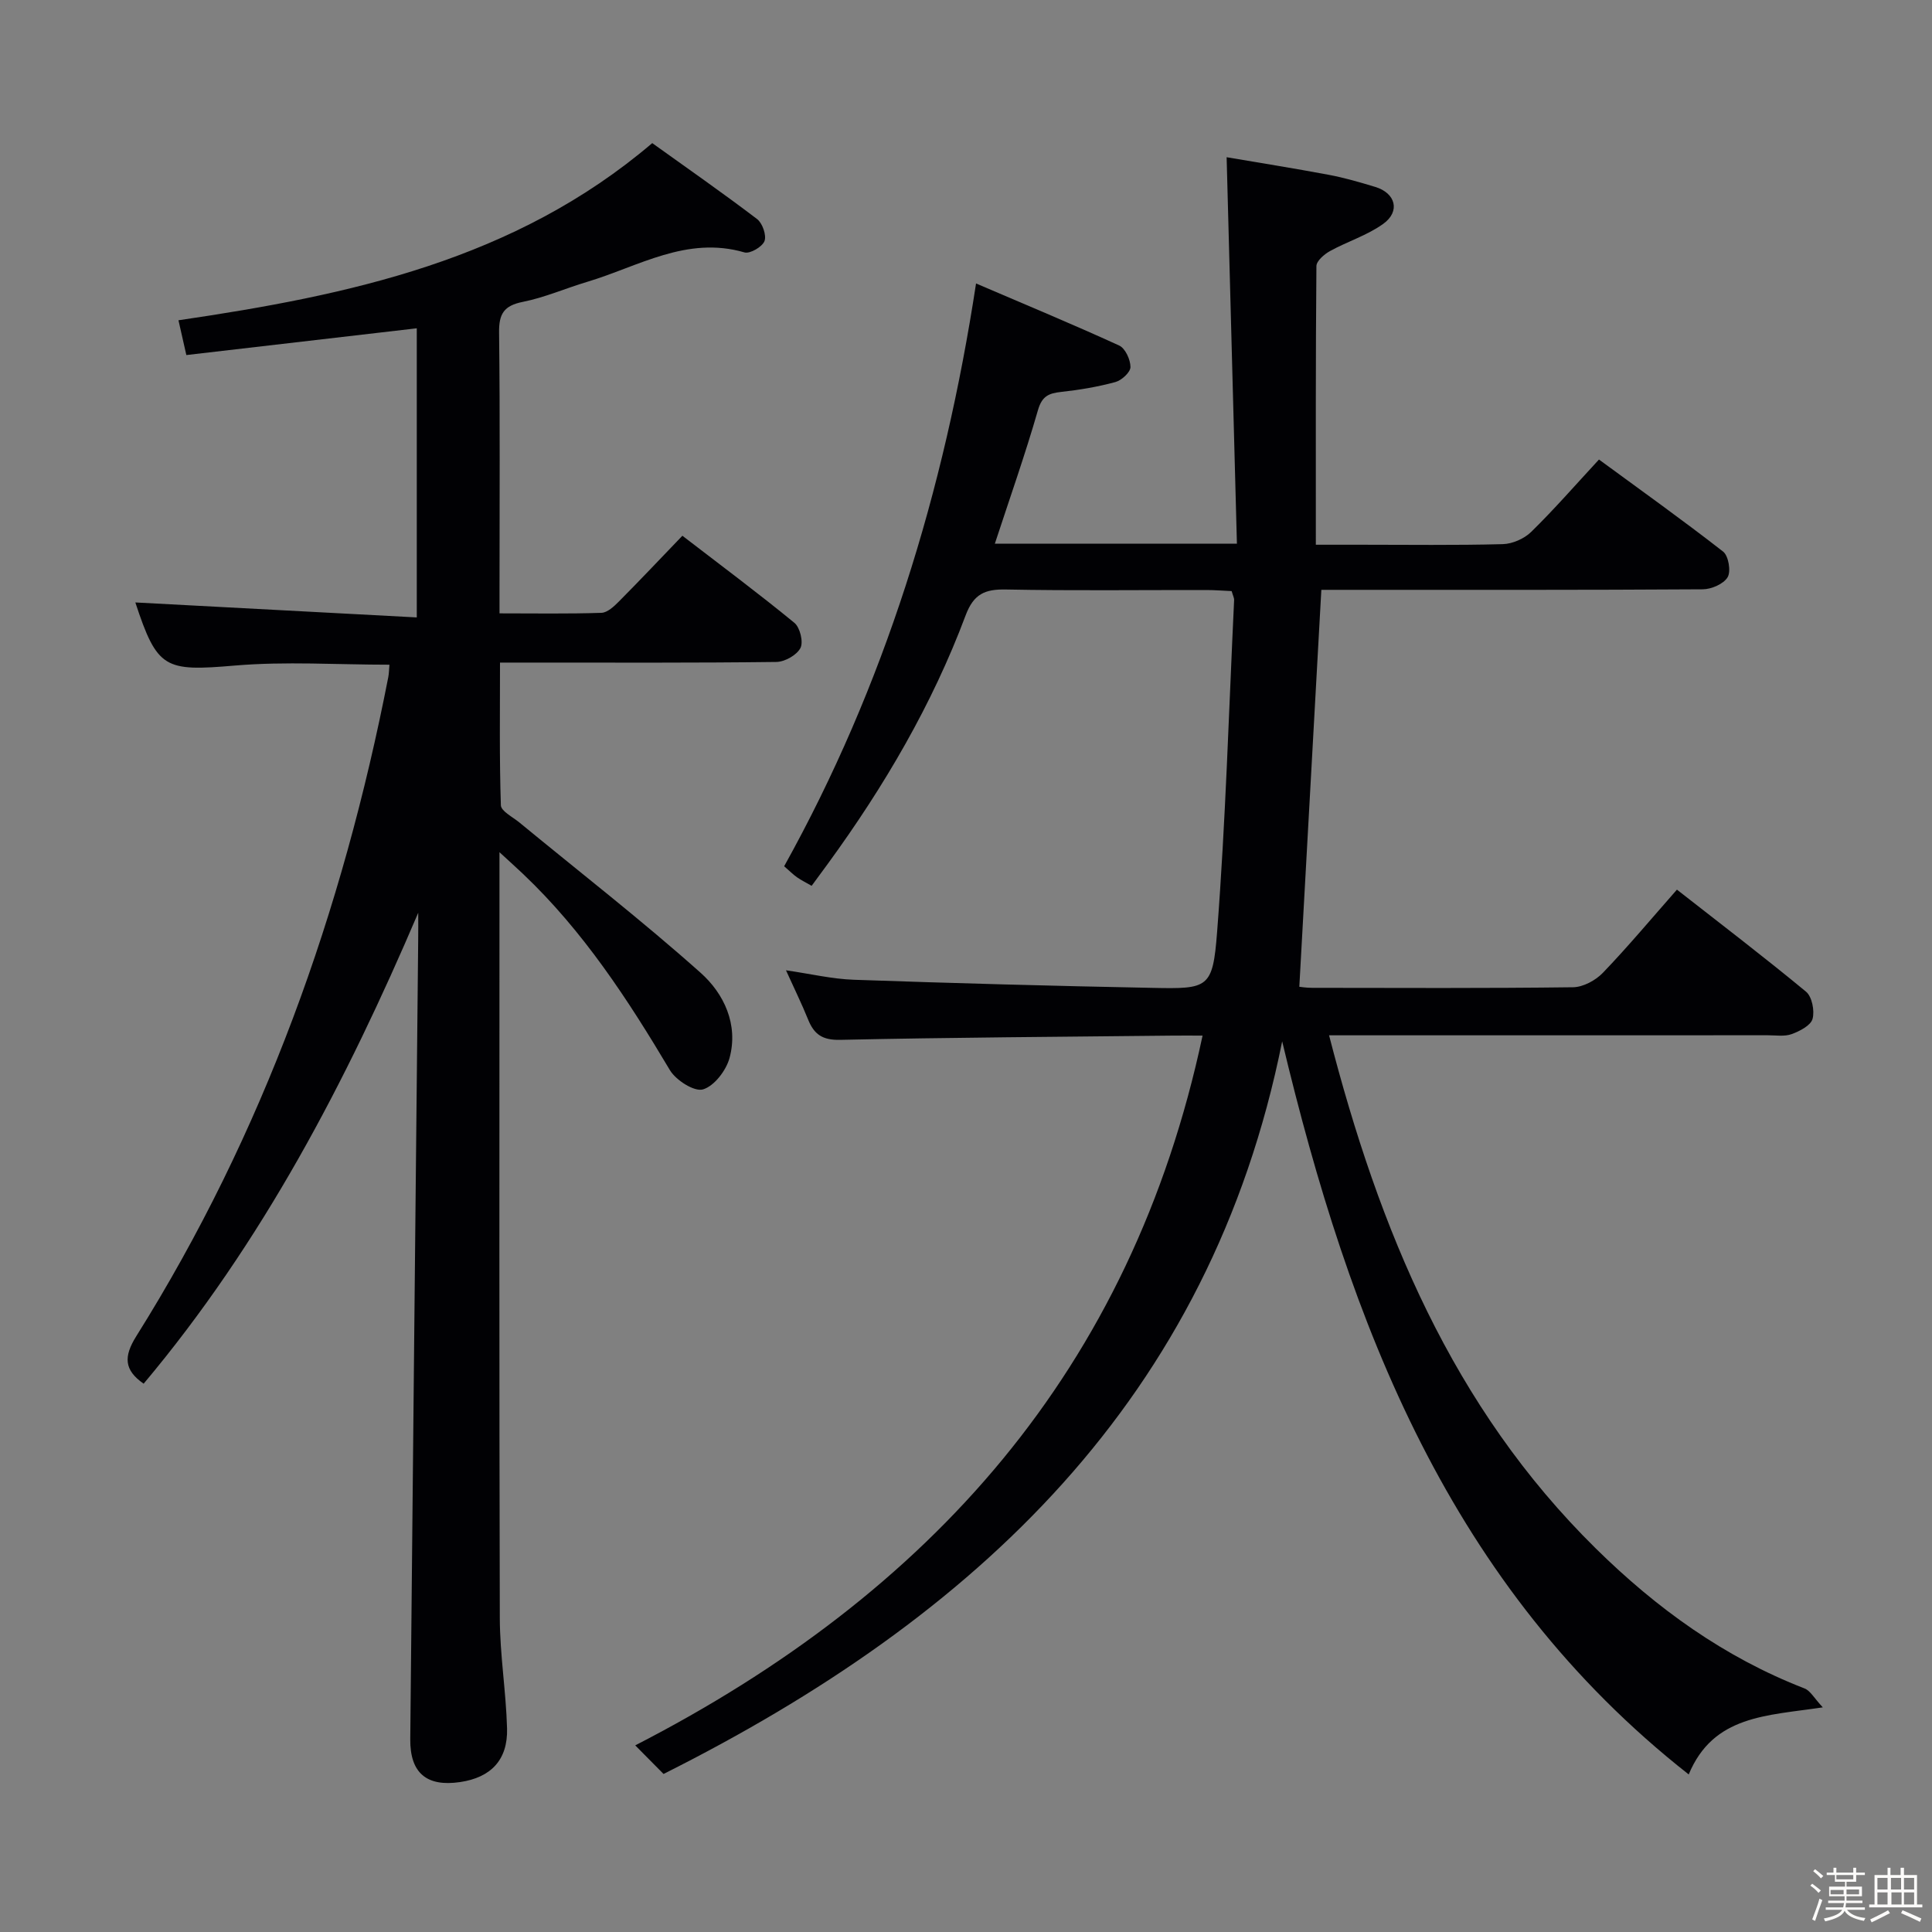 <svg enable-background="new 0 0 400 400" viewBox="0 0 400 400" xmlns="http://www.w3.org/2000/svg"><rect x="0" y="0" width="400" height="400" fill="#808080" stroke="none"/><path d="m374.8 390.4.4-.4c.7.5 1.3 1 1.8 1.4l-.5.5c-.5-.6-1.1-1.1-1.7-1.5zm1 7.3-.6-.3c.5-1.4 1.1-2.8 1.5-4.3.2.1.4.2.6.3-.5 1.3-1 2.8-1.5 4.3zm-.4-10.3.4-.4c.4.3 1 .8 1.7 1.4l-.5.5c-.4-.5-1-1-1.6-1.5zm2.5.3h1.7v-1h.6v1h3.5v-1h.6v1h1.8v.5h-1.8v1.4h-2v1h3.2v2h-3.2v.9h3.3v.5h-3.4c0 .3-.1.6-.1.9h4v.5h-3.7c.7.9 1.9 1.5 3.8 1.7-.1.2-.2.4-.3.6-2.1-.4-3.5-1.1-4-2.1-.4 1-1.8 1.7-4 2.2-.1-.2-.2-.4-.3-.6 2.1-.4 3.4-1 3.8-1.8h-3.4v-.5h3.6c.1-.3.1-.6.2-.9h-3.3v-.5h3.4c0-.3 0-.6 0-.9h-3.2v-2h3.3v-1h-2.1v-1.4h-1.7v-.5zm1.1 3.5v1h2.7c0-.3 0-.4 0-.4 0-.1 0-.2 0-.2 0-.1 0-.2 0-.3h-2.7zm1.2-3v.9h3.5v-.9zm4.7 3h-2.6v.6.4h2.6z" fill="#fcfbfa"/><path d="m393.6 386.7h.6v1.5h2.7v6.1h1.1v.6h-11v-.6h1.1v-6.1h2.7v-1.5h.6v1.5h2.1v-1.5zm-2.7 8.8.4.6c-1.2.6-2.5 1.3-3.8 1.9-.1-.2-.2-.4-.3-.6 1.2-.6 2.5-1.2 3.7-1.9zm-2.2-6.7v2.4h2.1v-2.4zm0 3v2.5h2.1v-2.5zm2.8-3v2.4h2.1v-2.4zm.1 3v2.5h2.1v-2.5h-2.2zm5.9 6.1c-1.4-.7-2.7-1.3-3.9-1.8l.3-.6c1.5.6 2.7 1.2 3.9 1.7zm-1.2-9.1h-2.1v2.4h2.1zm-2.1 3v2.5h2.1v-2.5z" fill="#fcfbfa"/><g fill="#010104"><path d="m248.98 214.41c-2.55 0-4.33-.02-6.11 0-22.98.25-45.96.38-68.93.88-3.68.08-5.4-1.14-6.64-4.23-1.3-3.22-2.84-6.34-4.57-10.17 5.08.73 9.56 1.81 14.08 1.96 20.61.72 41.23 1.28 61.85 1.68 11.53.23 12.43.11 13.33-11.59 1.76-22.85 2.43-45.79 3.52-68.7.02-.46-.25-.94-.51-1.86-1.68-.07-3.45-.22-5.21-.22-13.83-.02-27.67.16-41.49-.11-4.38-.09-6.71.91-8.38 5.36-6.92 18.48-16.84 35.38-28.44 51.31-1.07 1.47-2.15 2.92-3.44 4.68-1.14-.66-2.13-1.14-3.03-1.77-.81-.57-1.51-1.29-2.66-2.28 20.75-37.33 33.14-77.52 39.73-120.66 10.26 4.4 20.03 8.45 29.64 12.85 1.26.58 2.34 2.94 2.33 4.46-.01 1.08-1.83 2.75-3.12 3.1-3.65.99-7.44 1.63-11.21 2.04-2.57.28-3.98.85-4.82 3.77-2.65 9.2-5.84 18.24-8.93 27.66h50.12c-.7-26.48-1.41-52.82-2.13-80.02 6.61 1.13 13.89 2.28 21.13 3.64 3.26.61 6.46 1.55 9.64 2.51 4.23 1.28 5.24 5.07 1.65 7.65-3.31 2.38-7.4 3.64-11.02 5.63-1.19.66-2.81 2.05-2.81 3.12-.17 18.97-.12 37.94-.12 57.68h9.19c9.83 0 19.67.14 29.49-.12 2.02-.05 4.46-1.12 5.91-2.54 4.74-4.64 9.1-9.65 14.03-14.98 8.71 6.39 17.35 12.55 25.7 19.06 1.12.87 1.66 4.08.94 5.3-.83 1.4-3.36 2.5-5.16 2.51-24.66.16-49.33.11-73.99.11-1.8 0-3.6 0-4.97 0-1.53 27.58-3.04 54.7-4.56 82.18.12.01 1.4.22 2.68.22 18 .02 36 .11 53.99-.12 2.1-.03 4.67-1.42 6.18-2.99 5.16-5.37 9.95-11.11 15.33-17.22 9.07 7.1 18.04 13.94 26.72 21.12 1.25 1.03 1.82 3.96 1.36 5.64-.38 1.37-2.65 2.54-4.32 3.15-1.48.54-3.29.24-4.95.24-28.16.01-56.33.01-84.49.01-1.93 0-3.86 0-6.34 0 10.37 40.26 25.51 76.99 55.24 106.26 12.61 12.42 26.61 22.53 43.19 28.96 1.22.47 2.02 2.04 3.79 3.92-11.63 1.76-22.65 1.6-27.76 13.89-49.49-38.91-70.17-93.2-84.17-151.78-14.88 74.12-63.5 119.31-128.08 151.68-1.75-1.77-3.47-3.5-5.86-5.92 61.08-31.38 102.74-77.75 117.46-146.95z"/><path d="m86.59 188.98c-14.95 35.04-32.32 68.29-56.85 97.5-4.07-2.83-4.17-5.61-1.52-9.84 26.35-42.03 42.7-87.93 52.17-136.45.15-.78.15-1.59.24-2.57-10.85 0-21.52-.72-32.05.18-14.48 1.23-16.02.71-20.56-13.07 19.1 1.02 38.5 2.05 58.27 3.1 0-20.64 0-40.06 0-59.86-15.87 1.84-31.61 3.67-47.71 5.54-.6-2.64-1.09-4.8-1.63-7.2 35.28-5.19 69.6-12.42 98.09-36.68 7.19 5.16 14.56 10.29 21.7 15.72 1.12.85 1.99 3.36 1.54 4.56-.45 1.19-3 2.68-4.14 2.35-11.96-3.49-21.96 2.92-32.59 6.1-4.46 1.33-8.78 3.24-13.31 4.14-3.92.78-4.96 2.49-4.91 6.34.21 17.66.09 35.32.09 52.99v5.16c7.28 0 14.2.12 21.1-.11 1.23-.04 2.6-1.32 3.6-2.33 4.34-4.37 8.56-8.84 13.16-13.63 8.06 6.2 15.77 11.94 23.19 18.03 1.17.96 1.9 3.98 1.25 5.22-.77 1.47-3.24 2.86-4.99 2.88-16.83.21-33.66.13-50.49.13-1.99 0-3.98 0-6.72 0 0 10.04-.14 19.8.18 29.54.04 1.22 2.43 2.42 3.8 3.54 12.56 10.34 25.44 20.34 37.57 31.16 4.82 4.3 7.84 10.69 5.98 17.6-.7 2.6-3.17 5.84-5.51 6.53-1.79.53-5.6-1.9-6.85-4-8.71-14.64-17.96-28.82-30.42-40.63-1.27-1.21-2.58-2.38-4.86-4.48v6.59c0 50.66-.07 101.31.07 151.97.02 7.62 1.29 15.22 1.5 22.85.18 6.52-3.34 10.17-9.73 11.11-6.93 1.02-10.37-1.89-10.31-8.88.53-55.11 1.09-110.23 1.64-165.34.03-1.93.01-3.84.01-5.76z"/></g></svg>